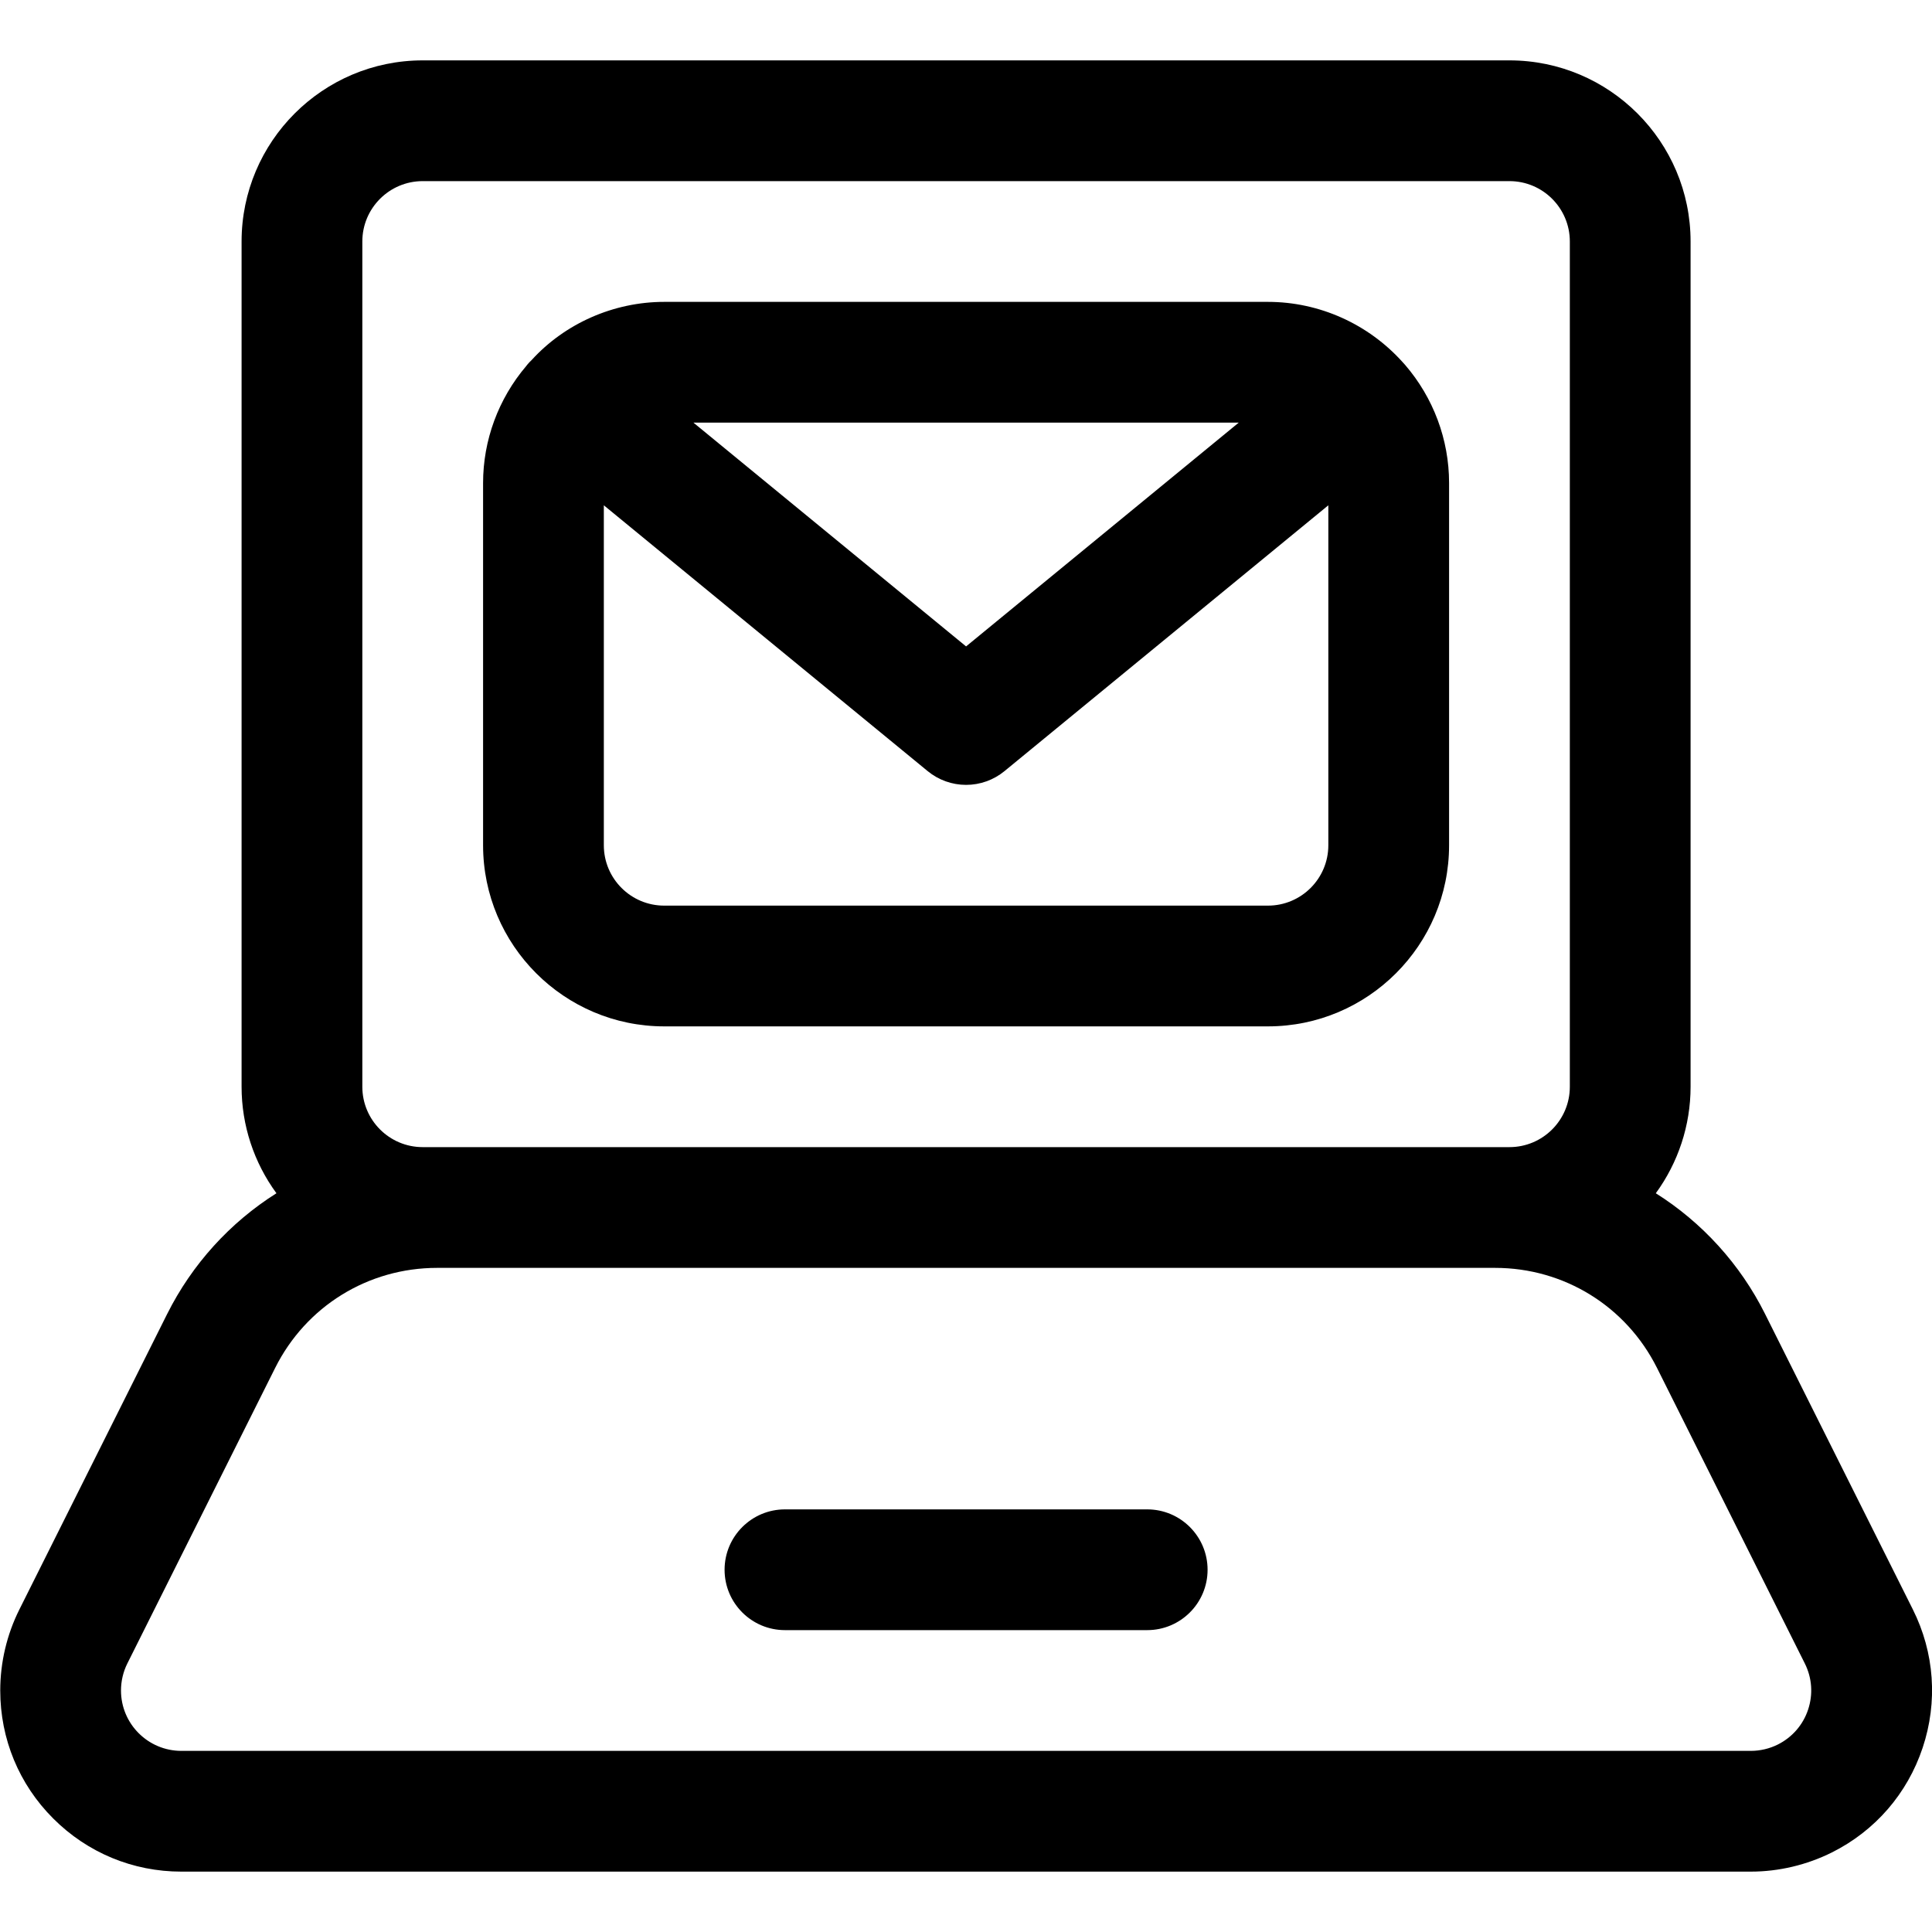 <?xml version="1.0" encoding="utf-8"?>
<!-- Generator: Adobe Illustrator 22.1.0, SVG Export Plug-In . SVG Version: 6.00 Build 0)  -->
<svg version="1.1" id="Layer_1" xmlns="http://www.w3.org/2000/svg" xmlns:xlink="http://www.w3.org/1999/xlink" x="0px" y="0px"
	 viewBox="0 0 24 24" style="enable-background:new 0 0 24 24;" xml:space="preserve">
<title>read-email-laptop</title>
<g>
	<path d="M2.253,23.25c-0.601,0-1.166-0.234-1.591-0.659C0.237,22.167,0.003,21.602,0.003,21c0-0.348,0.082-0.696,0.238-1.007
		l1.836-3.671c0.309-0.617,0.781-1.136,1.357-1.499C3.155,14.442,3.001,13.98,3.001,13.5V3c0-1.241,1.009-2.25,2.25-2.25h13.5
		c1.241,0,2.25,1.009,2.25,2.25v10.5c0,0.48-0.154,0.942-0.432,1.323c0.576,0.363,1.049,0.882,1.357,1.499l1.836,3.671
		c0.269,0.538,0.312,1.148,0.122,1.718c-0.19,0.57-0.59,1.032-1.128,1.301c-0.311,0.155-0.659,0.238-1.007,0.238H2.253z M5.43,15.75
		c-0.858,0-1.629,0.477-2.012,1.243l-1.836,3.671C1.53,20.768,1.503,20.884,1.503,21c0,0.414,0.336,0.75,0.75,0.75h19.496
		c0.116,0,0.232-0.027,0.336-0.079c0.179-0.09,0.313-0.244,0.376-0.434c0.063-0.19,0.049-0.393-0.041-0.573l-1.836-3.671
		c-0.384-0.767-1.155-1.243-2.012-1.243H5.43z M5.251,2.25c-0.414,0-0.75,0.336-0.75,0.75v10.5c0,0.414,0.336,0.75,0.75,0.75h13.5
		c0.414,0,0.75-0.336,0.75-0.75V3c0-0.414-0.336-0.75-0.75-0.75H5.251z"/>
	<path d="M9.751,20.25c-0.414,0-0.75-0.336-0.75-0.75s0.336-0.75,0.75-0.75h4.5c0.414,0,0.75,0.336,0.75,0.75s-0.336,0.75-0.75,0.75
		H9.751z"/>
	<path d="M8.251,12.75c-1.241,0-2.25-1.009-2.25-2.25V6c0-0.531,0.19-1.046,0.536-1.453c0.005-0.007,0.01-0.013,0.014-0.018
		c0.016-0.02,0.034-0.038,0.053-0.056C7.018,4.018,7.623,3.75,8.251,3.75h7.5c0.636,0,1.246,0.273,1.674,0.75
		c0.009,0.009,0.028,0.031,0.029,0.032C17.806,4.94,18.001,5.461,18.001,6v4.5c0,1.241-1.009,2.25-2.25,2.25H8.251z M7.501,10.5
		c0,0.414,0.336,0.75,0.75,0.75h7.5c0.414,0,0.75-0.336,0.75-0.75V6.277L12.477,9.58c-0.134,0.11-0.303,0.17-0.476,0.17
		s-0.342-0.06-0.476-0.17L7.501,6.277V10.5z M12.001,8.03l3.387-2.78H8.614L12.001,8.03z"/>
</g>
</svg>
